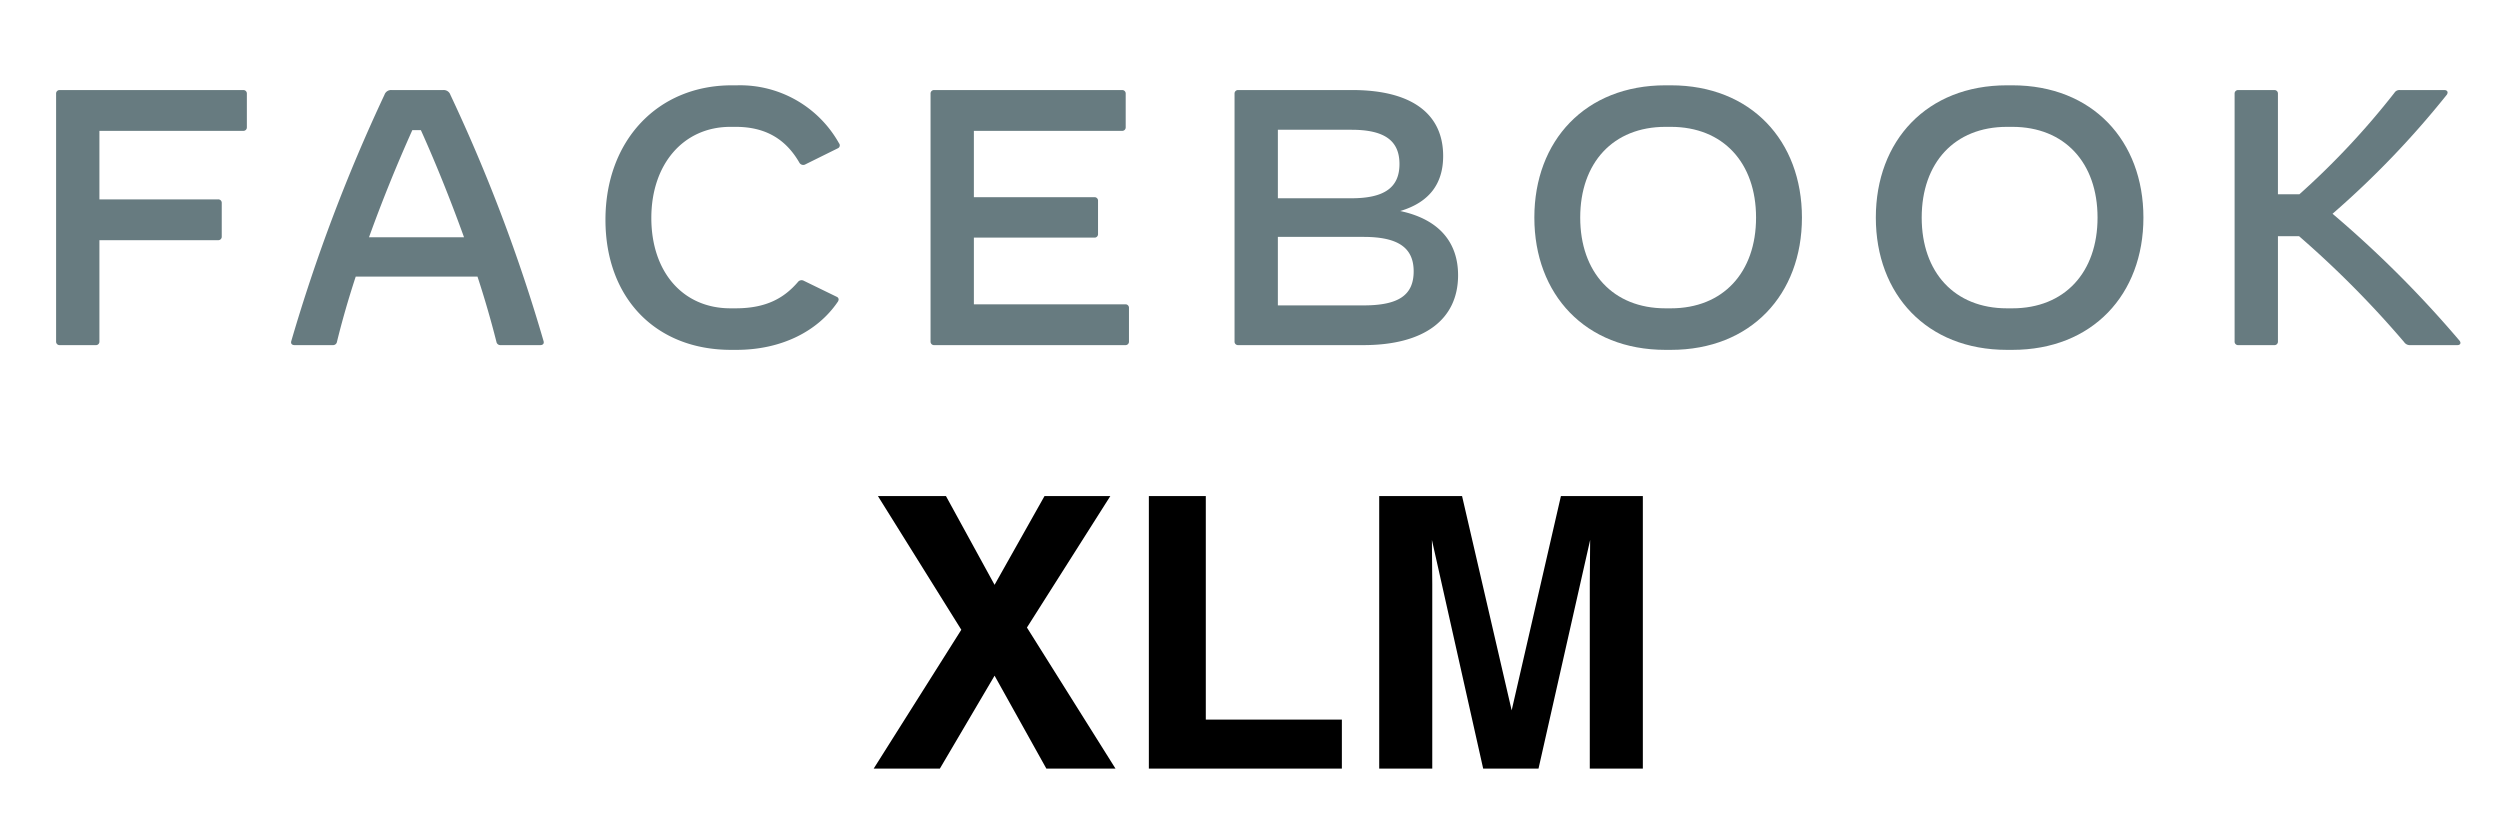 <svg id="Layer_1" data-name="Layer 1" xmlns="http://www.w3.org/2000/svg" viewBox="0 0 456.04 150.79"><defs><style>.cls-1{fill:#677b80;fill-rule:evenodd;}</style></defs><title>XLM</title><path id="Fill-11" class="cls-1" d="M45.032,17.092v6.115a.628.628,0,0,1-.664.664H18.135v12.498h21.65a.628.628,0,0,1,.664.665v6.115a.627.627,0,0,1-.664.665H18.135v18.478a.627.627,0,0,1-.664.665H10.896a.627.627,0,0,1-.663-.665v-45.2a.628.628,0,0,1,.663-.665H44.368a.628.628,0,0,1,.664.666"/><path id="Fill-12" class="cls-1" d="M84.645,43.28c-2.423-6.713-5.113-13.427-7.87-19.542h-1.56q-4.32,9.618-7.903,19.542Zm13.913,19.675H91.32a.723.723,0,0,1-.763-.598q-1.521-6.007-3.454-11.898H64.888c-1.328,4.055-2.49,8.076-3.42,11.898a.723.723,0,0,1-.764.598H53.731c-.465,0-.731-.265-.598-.73a309.655,309.655,0,0,1,17.001-44.934,1.27,1.27,0,0,1,1.296-.864h9.43a1.27,1.27,0,0,1,1.295.864,304.356,304.356,0,0,1,17.001,44.934C99.289,62.69,99.023,62.955,98.558,62.955Z"/><path id="Fill-13" class="cls-1" d="M110.445,40.09c0-14.424,9.497-24.527,23.045-24.527h.995a20.675,20.675,0,0,1,18.562,10.568.588.588,0,0,1-.232.93l-5.844,2.892a.81.81,0,0,1-1.122-.231q-.022-.033-.04-.067c-2.457-4.255-6.143-6.514-11.589-6.514h-.996c-8.534,0-14.41,6.78-14.41,16.617,0,9.87,5.777,16.484,14.41,16.484h.996c5.579,0,8.833-1.894,11.324-4.786a.844.844,0,0,1,1.095-.232l6.01,2.925a.55.55,0,0,1,.332.464.877.877,0,0,1-.199.5c-3.685,5.383-10.327,8.707-18.429,8.707h-.996c-13.78,0-22.912-9.472-22.912-23.73"/><path id="Fill-14" class="cls-1" d="M205.943,56.176v6.115a.628.628,0,0,1-.664.665H170.413a.628.628,0,0,1-.665-.665v-45.2a.628.628,0,0,1,.665-.664h34.268a.628.628,0,0,1,.664.665v6.115a.627.627,0,0,1-.664.664h-27.03v12.098h21.983a.628.628,0,0,1,.664.665v6.05a.628.628,0,0,1-.664.664H177.651v12.164h27.628a.628.628,0,0,1,.664.665"/><path id="Fill-15" class="cls-1" d="M257.875,49.495c0-4.32-2.856-6.281-9.132-6.281h-15.64v12.495h15.64c6.377,0,9.132-1.861,9.132-6.215m-11.356-25.823H233.105v12.496H246.52c6.01,0,8.766-1.96,8.766-6.248s-2.756-6.248-8.766-6.248m19.458,26.521c0,8.143-6.242,12.763-17.266,12.763H225.865a.628.628,0,0,1-.664-.664v-45.2a.628.628,0,0,1,.664-.665h20.82c10.725,0,16.57,4.254,16.57,12.031,0,5.118-2.59,8.475-7.836,10.037,7.37,1.562,10.558,5.982,10.558,11.698"/><path id="Fill-16" class="cls-1" d="M304.793,56.243c9.53,0,15.54-6.548,15.54-16.551,0-10.004-6.01-16.552-15.54-16.552h-.996c-9.53,0-15.54,6.548-15.54,16.552,0,10.003,6.01,16.55,15.54,16.55Zm-24.903-16.551c0-14.026,9.297-24.13,23.907-24.13h.996c14.61,0,23.909,10.104,23.909,24.13,0,14.024-9.298,24.128-23.909,24.128h-.996C289.187,63.82,279.89,53.716,279.89,39.692Z"/><path id="Fill-17" class="cls-1" d="M367.086,56.243c9.53,0,15.54-6.548,15.54-16.551,0-10.004-6.01-16.552-15.54-16.552h-.997c-9.53,0-15.54,6.548-15.54,16.552,0,10.003,6.01,16.55,15.54,16.55Zm-24.904-16.551c0-14.026,9.297-24.13,23.907-24.13h.997c14.61,0,23.908,10.104,23.908,24.13,0,14.024-9.297,24.128-23.908,24.128h-.997C351.479,63.82,342.182,53.716,342.182,39.692Z"/><path id="Fill-18" class="cls-1" d="M448.272,62.956h-8.567a1.262,1.262,0,0,1-1.163-.565,181.566,181.566,0,0,0-19.16-19.31h-3.85v19.21a.627.627,0,0,1-.665.665h-6.575a.628.628,0,0,1-.664-.665v-45.2a.628.628,0,0,1,.664-.664h6.575a.628.628,0,0,1,.664.665v18.345h3.918a142.668,142.668,0,0,0,17.333-18.511,1.065,1.065,0,0,1,.997-.5h8.102c.399,0,.598.2.598.467a.825.825,0,0,1-.233.498,165.51,165.51,0,0,1-20.753,21.603,200.406,200.406,0,0,1,23.145,23.13c.364.433.165.832-.366.832"/><path d="M171.447,140.204H159.374l15.985-25.326L160.149,90.495h12.411l8.865,16.188,9.109-16.188h12.005l-15.209,23.978,16.154,25.731H190.871l-9.445-16.949Z"/><path d="M209.571,90.495h10.387v40.772h24.821v8.937h-35.209Z"/><path d="M284.735,90.495H299.681v49.709h-9.679V106.582q0-1.45.033-4.064.034-2.612.034-4.029l-9.42,41.716H270.554l-9.353-41.716q0,1.417.034,4.029.034,2.615.033,4.064v33.622h-9.679v-49.709h15.115l9.048,39.086Z"/></svg>